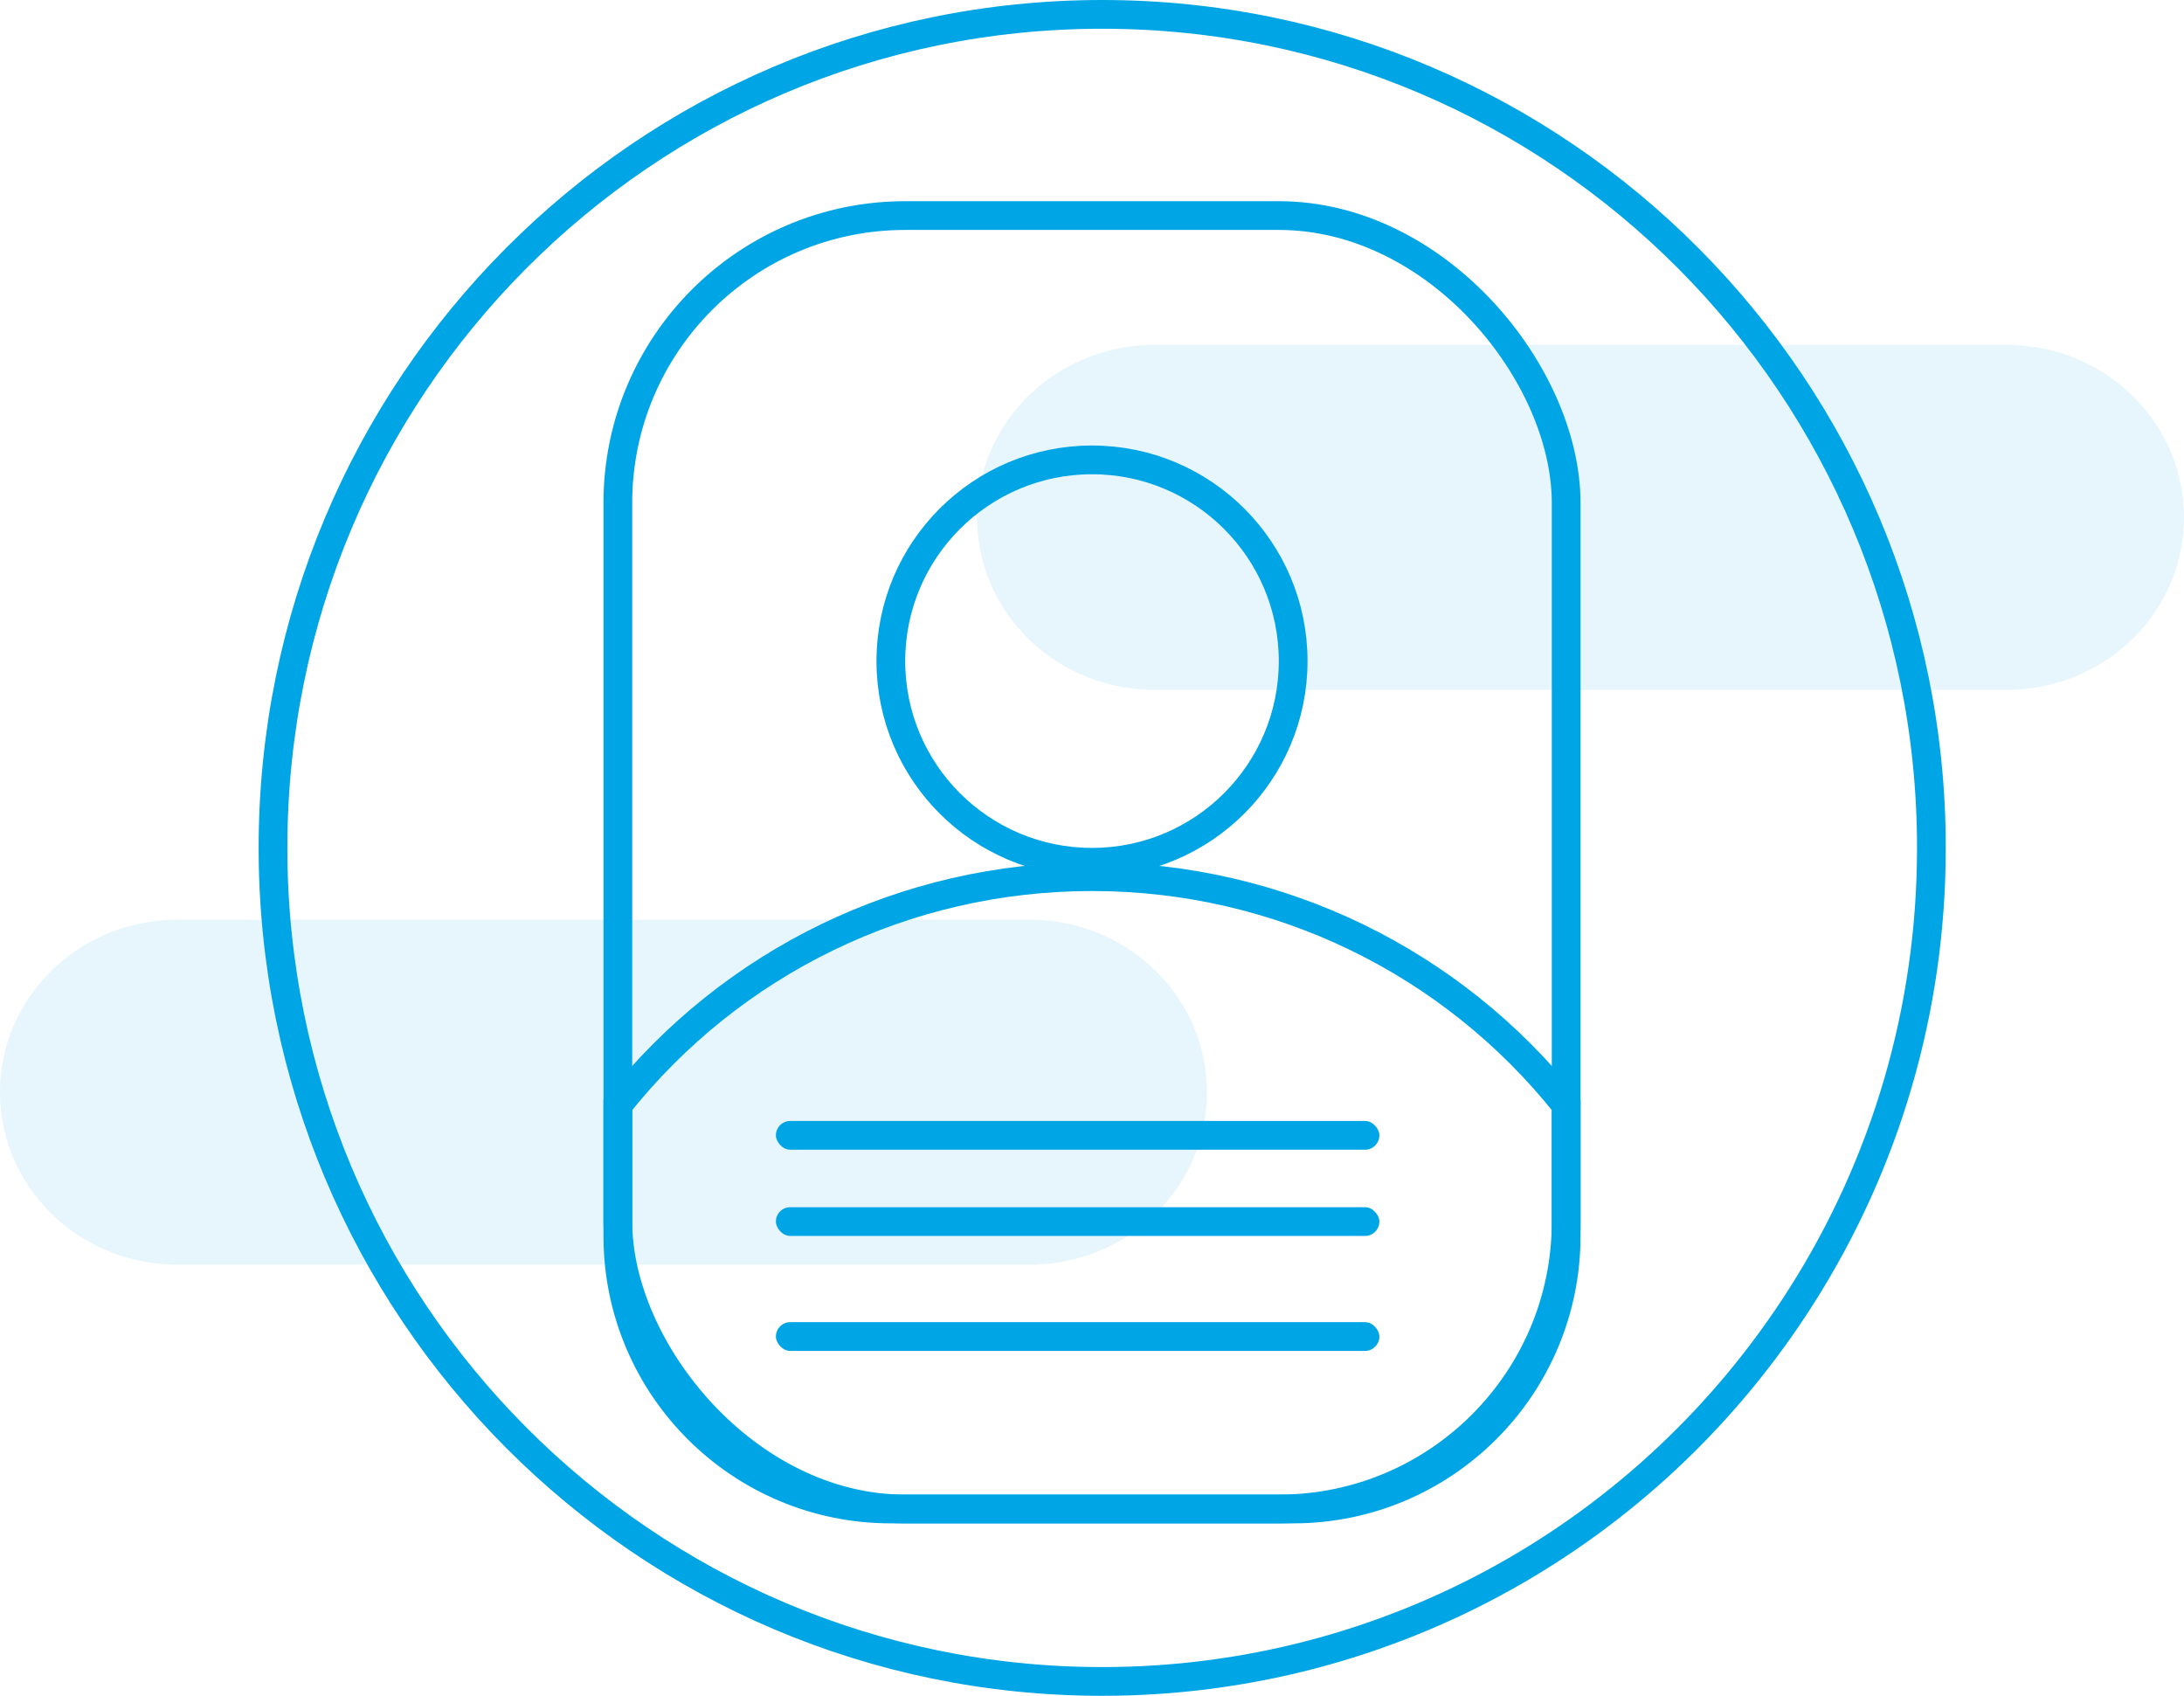 <?xml version="1.0" encoding="UTF-8"?>
<svg width="76px" height="59px" viewBox="0 0 76 59" version="1.1" xmlns="http://www.w3.org/2000/svg" xmlns:xlink="http://www.w3.org/1999/xlink">
    <!-- Generator: Sketch 45.2 (43514) - http://www.bohemiancoding.com/sketch -->
    <title>icon active</title>
    <desc>Created with Sketch.</desc>
    <defs></defs>
    <g id="Symbols" stroke="none" stroke-width="1" fill="none" fill-rule="evenodd">
        <g id="role">
            <g id="icon-active">
                <path d="M70.065,12.004 L70.065,12 L39.935,12 L39.935,12.004 C36.637,12.121 34,14.761 34,18 C34,21.239 36.637,23.879 39.935,23.996 L39.935,24 L70.065,24 L70.065,23.996 C73.363,23.879 76,21.239 76,18 C76,14.761 73.363,12.121 70.065,12.004 Z" id="Combined-Shape" fill-opacity="0.1" fill="#00A5E5"></path>
                <path d="M36.065,32.004 L36.065,32 L5.935,32 L5.935,32.004 C2.637,32.121 0,34.761 0,38 C0,41.239 2.637,43.879 5.935,43.996 L5.935,44 L36.065,44 L36.065,43.996 C39.363,43.879 42,41.239 42,38 C42,34.761 39.363,32.121 36.065,32.004 Z" id="Combined-Shape" fill-opacity="0.1" fill="#00A5E5"></path>
                <path d="M38.355,58.5 C48.315,58.5 57.405,53.388 62.676,45.112 C65.621,40.487 67.21,35.112 67.21,29.5 C67.21,13.483 54.29,0.5 38.355,0.5 C22.419,0.5 9.5,13.483 9.5,29.5 C9.5,45.517 22.419,58.5 38.355,58.5 Z" id="Combined-Shape" stroke="#00A5E5"></path>
                <g id="Group" transform="translate(21, 7)">
                    <rect id="Rectangle-23" stroke="#00A5E5" x="0.5" y="0.5" width="33" height="45" rx="10"></rect>
                    <rect id="Rectangle-24" fill="#00A5E5" x="6" y="32" width="21" height="1" rx="0.5"></rect>
                    <rect id="Rectangle-24" fill="#00A5E5" x="6" y="35" width="21" height="1" rx="0.5"></rect>
                    <rect id="Rectangle-24" fill="#00A5E5" x="6" y="39" width="21" height="1" rx="0.5"></rect>
                    <path d="M0.5,31.445 L0.5,36 C0.5,41.247 4.753,45.5 10,45.5 L24,45.5 C29.247,45.5 33.5,41.247 33.5,36 L33.5,31.445 C29.536,26.465 23.515,23.5 17,23.5 C10.485,23.5 4.464,26.465 0.5,31.445 Z" id="Combined-Shape" stroke="#00A5E5"></path>
                    <circle id="Oval-4" stroke="#00A5E5" cx="17" cy="16" r="7"></circle>
                </g>
            </g>
        </g>
    </g>
</svg>